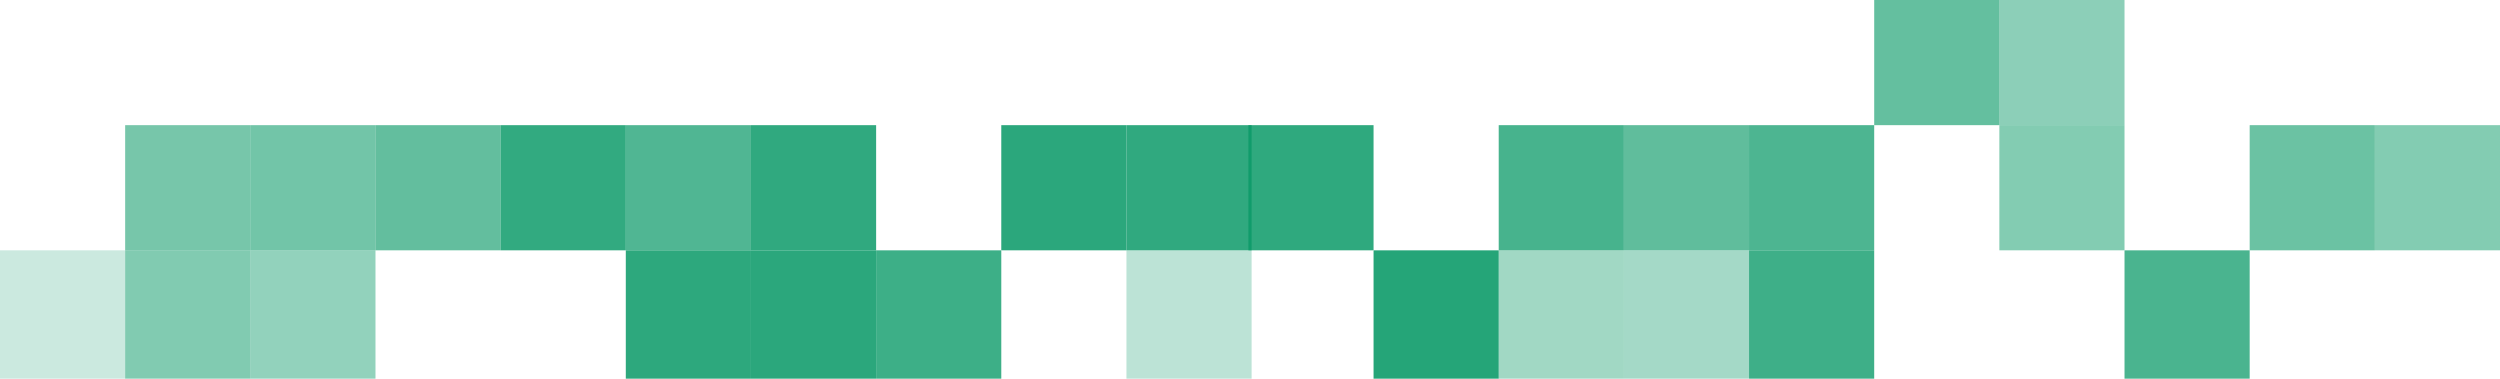 <svg width='779' height='118' viewBox='0 0 779 118' fill='none' xmlns='http://www.w3.org/2000/svg'><rect width='39' height='39' transform='matrix(-1 0 0 1 662 0)' fill='#0B9A68' fill-opacity='0.47'/><rect width='39' height='39' transform='matrix(-1 0 0 1 623 0)' fill='#0B9A68' fill-opacity='0.63'/><rect width='39' height='39' transform='matrix(-1 0 0 1 740 39)' fill='#0B9A68' fill-opacity='0.603'/><rect width='39' height='39' transform='matrix(-1 0 0 1 662 39)' fill='#0B9A68' fill-opacity='0.505'/><rect width='39' height='39' transform='matrix(-1 0 0 1 779 39)' fill='#0B9A68' fill-opacity='0.505'/><rect width='39' height='39' transform='matrix(-1 0 0 1 584 39)' fill='#0B9A68' fill-opacity='0.729'/><rect width='39' height='39' transform='matrix(-1 0 0 1 545 39)' fill='#0B9A68' fill-opacity='0.649'/><rect width='39' height='39' transform='matrix(-1 0 0 1 506 39)' fill='#0B9A68' fill-opacity='0.753'/><rect width='39' height='39' transform='matrix(-1 0 0 1 428 39)' fill='#0B9A68' fill-opacity='0.851'/><rect width='39' height='39' transform='matrix(-1 0 0 1 390 39)' fill='#0B9A68' fill-opacity='0.845'/><rect width='39' height='39' transform='matrix(-1 0 0 1 351 39)' fill='#0B9A68' fill-opacity='0.864'/><rect width='39' height='39' transform='matrix(-1 0 0 1 273 39)' fill='#0B9A68' fill-opacity='0.847'/><rect width='39' height='39' transform='matrix(-1 0 0 1 234 39)' fill='#0B9A68' fill-opacity='0.711'/><rect width='39' height='39' transform='matrix(-1 0 0 1 195 39)' fill='#0B9A68' fill-opacity='0.838'/><rect width='39' height='39' transform='matrix(-1 0 0 1 156 39)' fill='#0B9A68' fill-opacity='0.638'/><rect width='39' height='39' transform='matrix(-1 0 0 1 117 39)' fill='#0B9A68' fill-opacity='0.576'/><rect width='39' height='39' transform='matrix(-1 0 0 1 78 39)' fill='#0B9A68' fill-opacity='0.555'/><rect width='39' height='40' transform='matrix(-1 0 0 1 701 78)' fill='#0B9A68' fill-opacity='0.741'/><rect width='39' height='40' transform='matrix(-1 0 0 1 584 78)' fill='#0B9A68' fill-opacity='0.788'/><rect width='39' height='40' transform='matrix(-1 0 0 1 545 78)' fill='#0B9A68' fill-opacity='0.374'/><rect width='39' height='40' transform='matrix(-1 0 0 1 506 78)' fill='#0B9A68' fill-opacity='0.383'/><rect width='39' height='40' transform='matrix(-1 0 0 1 467 78)' fill='#0B9A68' fill-opacity='0.887'/><rect width='39' height='40' transform='matrix(-1 0 0 1 390 78)' fill='#0B9A68' fill-opacity='0.271'/><rect width='39' height='40' transform='matrix(-1 0 0 1 312 78)' fill='#0B9A68' fill-opacity='0.791'/><rect width='39' height='40' transform='matrix(-1 0 0 1 273 78)' fill='#0B9A68' fill-opacity='0.865'/><rect width='39' height='40' transform='matrix(-1 0 0 1 234 78)' fill='#0B9A68' fill-opacity='0.859'/><rect width='39' height='40' transform='matrix(-1 0 0 1 117 78)' fill='#0B9A68' fill-opacity='0.444'/><rect width='39' height='40' transform='matrix(-1 0 0 1 78 78)' fill='#0B9A68' fill-opacity='0.514'/><rect width='39' height='40' transform='matrix(-1 0 0 1 39 78)' fill='#0B9A68' fill-opacity='0.212'/></svg>